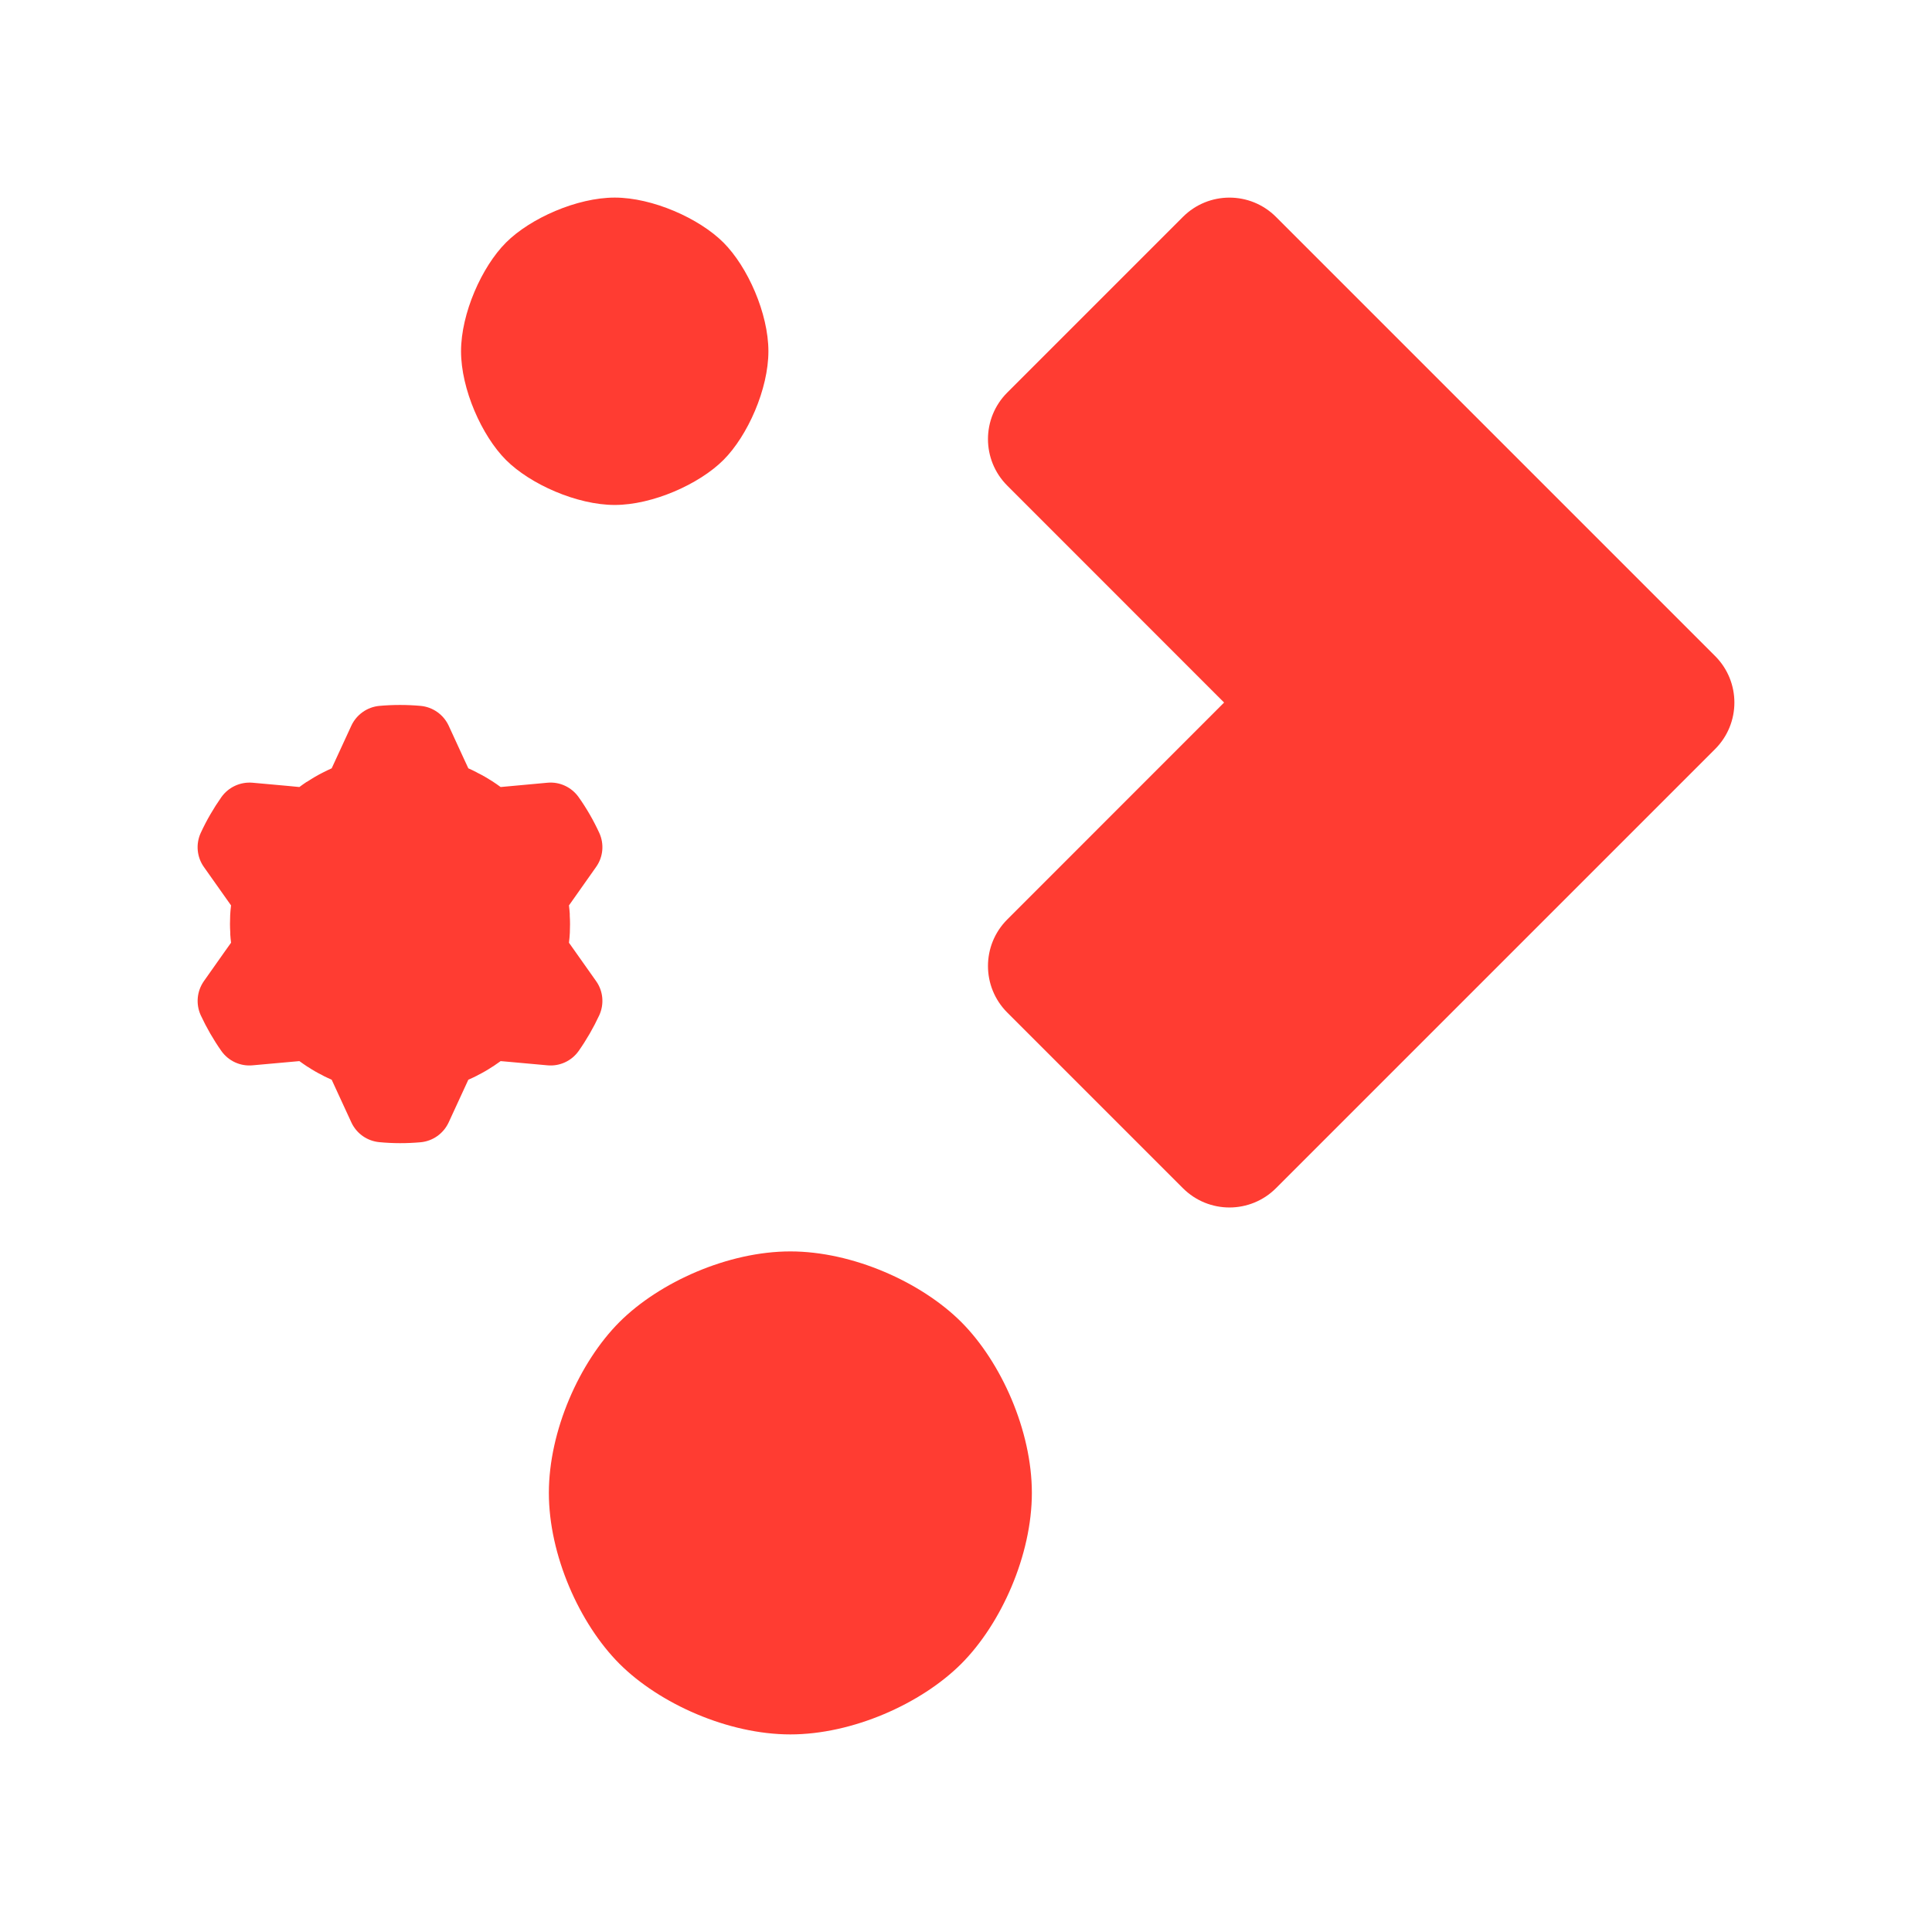 <svg viewBox="0 0 22 22" xmlns="http://www.w3.org/2000/svg"><path fill="rgb(255, 60, 50)" d="m8.75 4c0 .43-.236.962-.512 1.238s-.808.512-1.238.512-.962-.236-1.238-.512-.512-.808-.512-1.238.236-.962.512-1.238.808-.512 1.238-.512.962.236 1.238.512.512.808.512 1.238zm10.78 4.53-5 5c-.293.293-.767.293-1.06 0l-2-2c-.293-.293-.293-.767 0-1.06l2.469-2.47-2.469-2.47c-.293-.293-.293-.767 0-1.06l2-2c.293-.293.767-.293 1.06 0l5 5c.293.293.293.767 0 1.06zm-7.78 8.47c0 .707-.348 1.489-.804 1.946-.457.456-1.239.804-1.946.804s-1.489-.348-1.946-.804c-.456-.457-.804-1.239-.804-1.946s.348-1.489.804-1.946c.457-.456 1.239-.804 1.946-.804s1.489.348 1.946.804c.456.457.804 1.239.804 1.946zm-9.428-7.127c-.081-.114-.094-.263-.036-.389.066-.143.145-.279.235-.407.081-.114.216-.176.355-.164.132.012.298.027.409.037l.124.012c.026-.019.052-.038.079-.056.006-.003.012-.006.018-.01.053-.035.108-.067.165-.096l.002-.001c.034-.018.069-.034.104-.05l.224-.486c.059-.126.18-.212.319-.225.156-.014.314-.014.47 0 .139.013.26.099.319.225.056.121.125.272.172.374l.052.112c.03.013.059.027.088.042.006.003.012.007.018.01.057.028.112.06.165.094l.003.002c.032.021.063.042.094.065l.533-.049c.139-.013.274.05.355.164.091.128.169.264.235.407.058.126.045.274-.036.388-.076.109-.172.245-.237.336l-.072.102c.004.032.007.064.009.096v.021c.004.063.004.127.001.19v.003c-.002.038-.005.076-.01.115l.309.437c.081.114.094.262.036.389-.066.142-.145.279-.235.407-.081.114-.216.176-.355.163-.132-.012-.298-.027-.409-.037l-.124-.011c-.026.019-.052.037-.079.055-.006.003-.012.007-.018.011-.053.035-.108.067-.165.095l-.002.002c-.034.017-.069.034-.104.049l-.224.486c-.059.127-.18.213-.319.226-.156.014-.314.014-.47-.001-.139-.013-.26-.098-.319-.225-.056-.12-.125-.272-.172-.373l-.052-.113c-.03-.013-.059-.027-.088-.041-.006-.004-.012-.007-.018-.01-.057-.028-.112-.06-.165-.095l-.003-.001c-.032-.021-.063-.043-.094-.065l-.533.048c-.139.013-.274-.049-.355-.163-.09-.128-.169-.265-.235-.407-.058-.127-.044-.275.036-.389.076-.108.172-.244.237-.336l.072-.101c-.004-.032-.007-.065-.009-.097 0-.007 0-.014 0-.021-.004-.063-.004-.127-.001-.19v-.003c.002-.038.005-.076.01-.114z"/></svg>